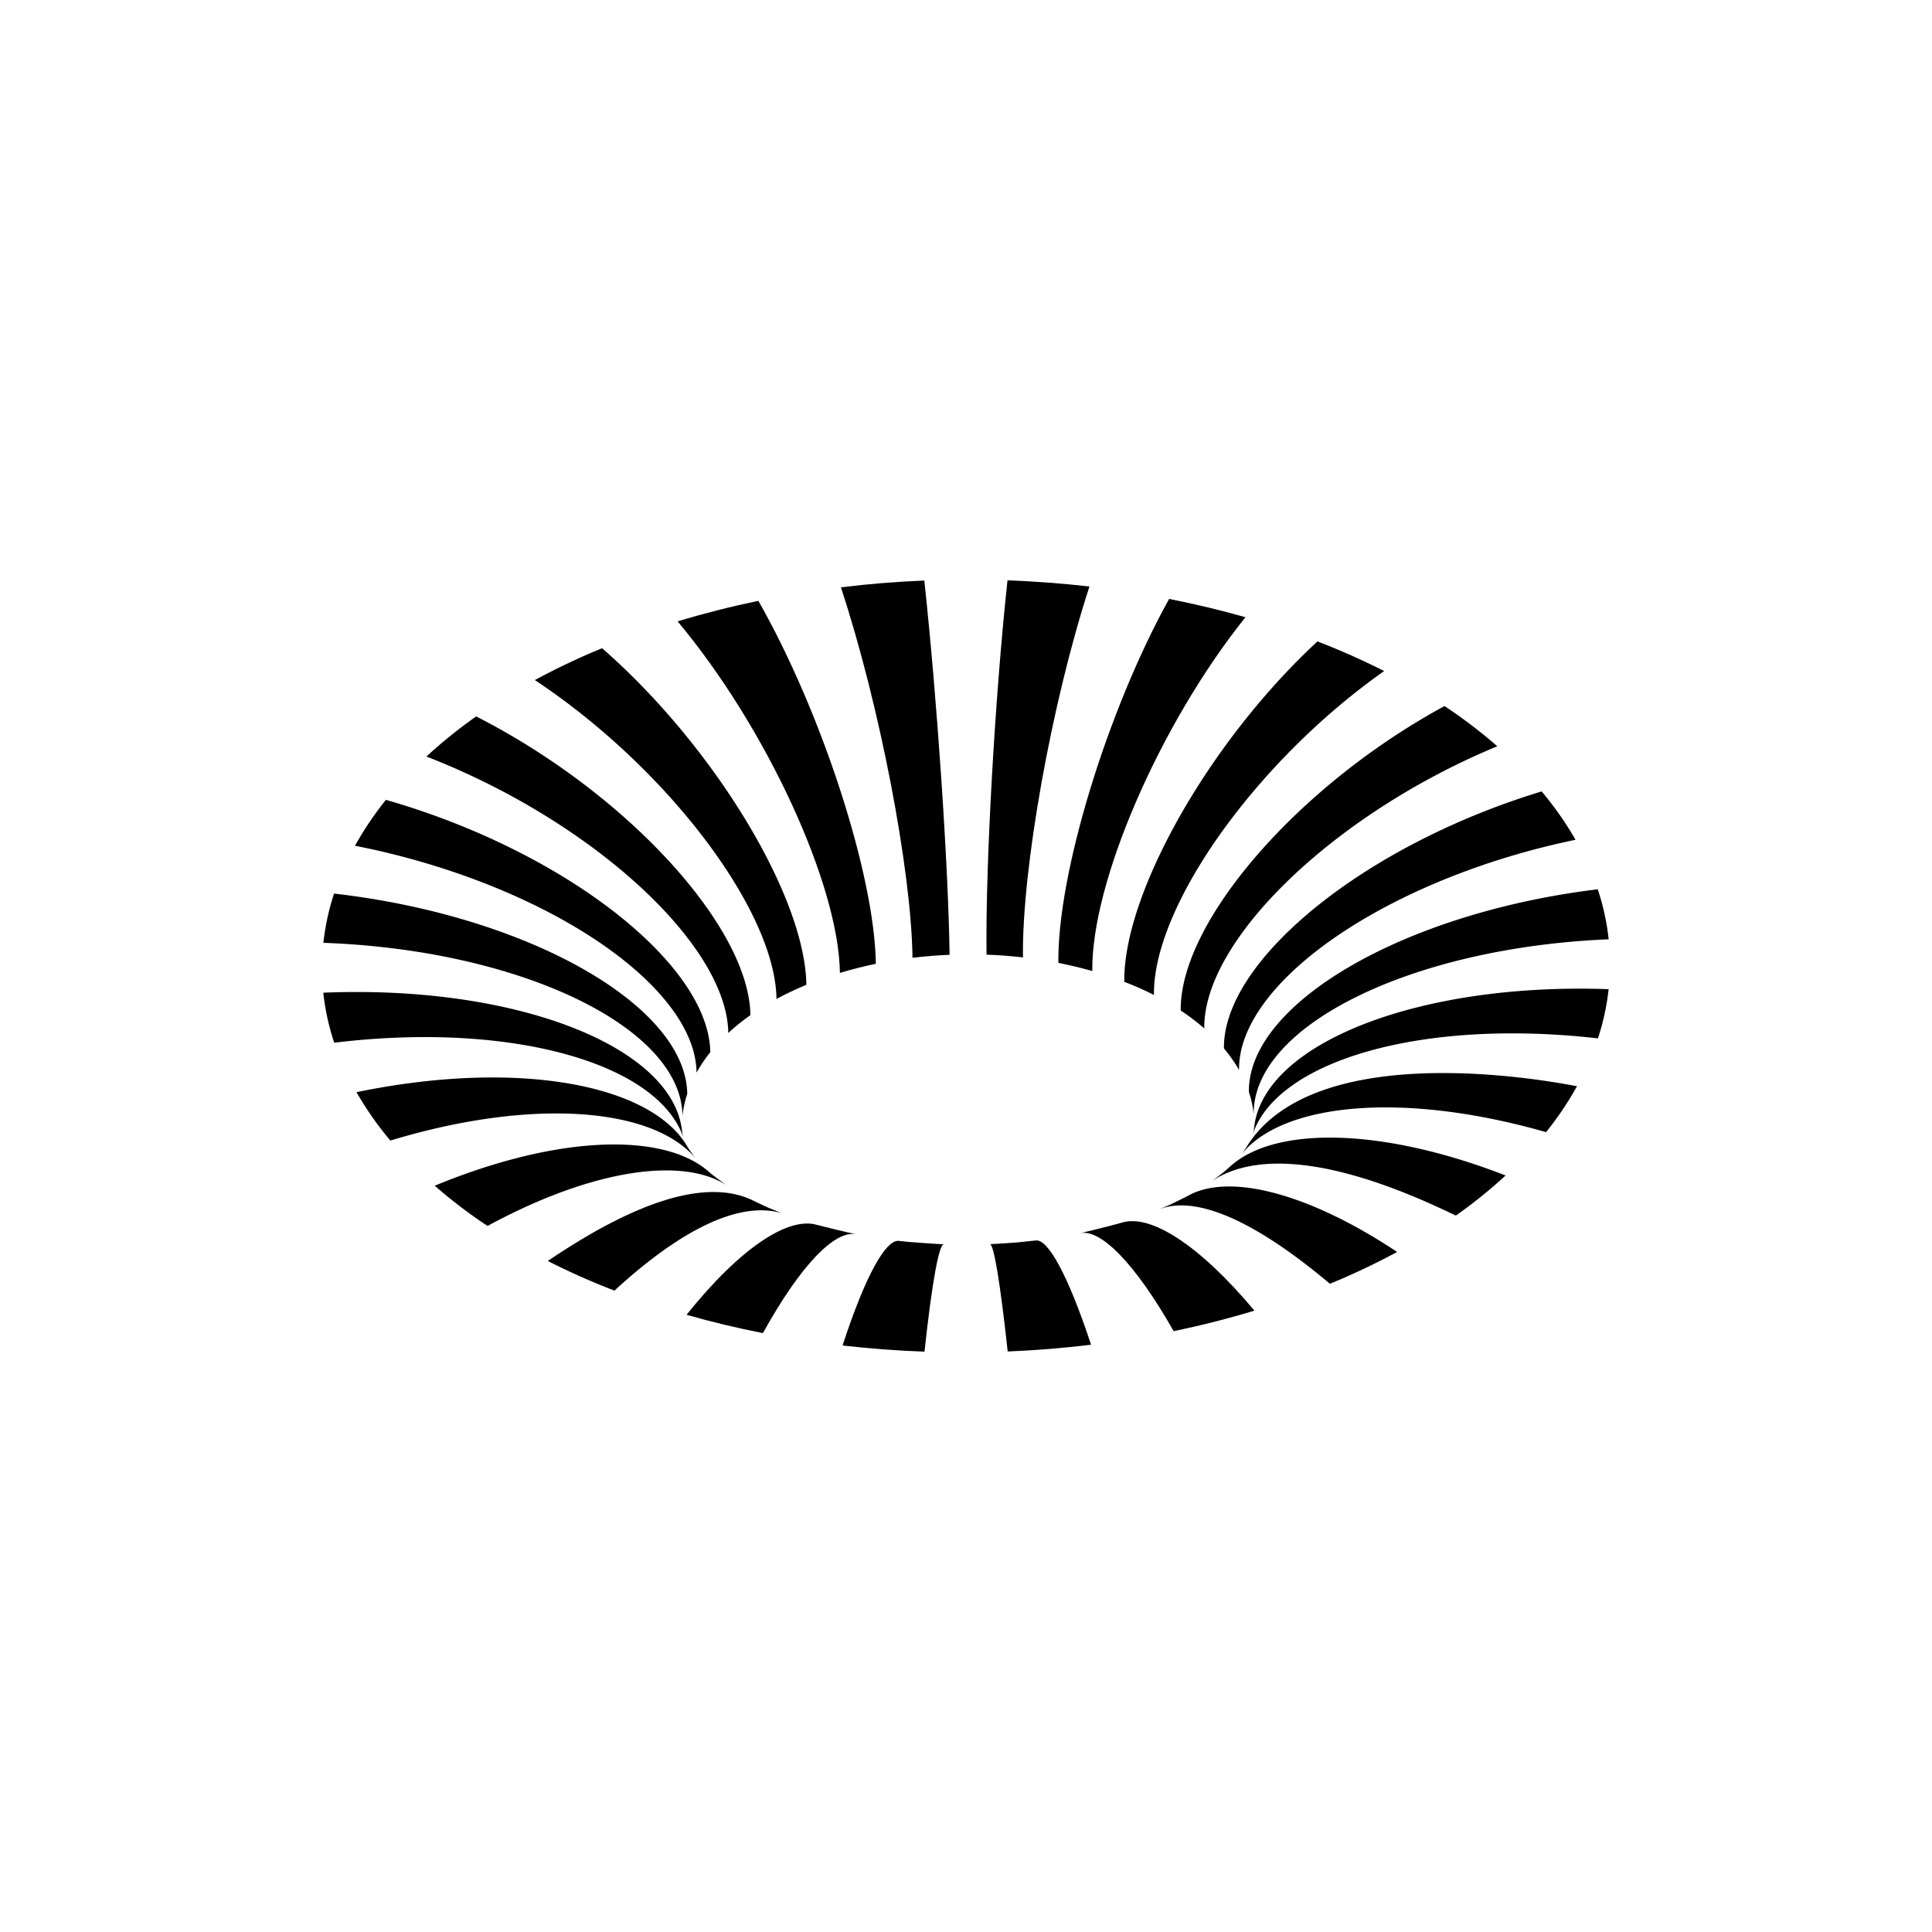 <svg id="Abstract_Shape" data-name="Abstract Shape" xmlns="http://www.w3.org/2000/svg" viewBox="0 0 1500 1500"><path d="M680,748.27c-.9-68.64-41.73-194.8-91.2-281.79-21.18,4.41-42.13,9.71-62.7,15.95,68.71,82.1,125.14,204.29,126,272.93C661.25,752.58,670.56,750.22,680,748.27Z"/><path d="M652.88,456c29.8,90.22,54.69,219,55.59,287.63,9.56-1.16,19.18-1.94,28.78-2.33-.9-68.64-9.68-198.73-19.61-290.56C696,451.6,674.41,453.34,652.88,456Z"/><path d="M845.84,455.36c-21-2.41-42.21-4-63.62-4.8-9.89,91.87-17.17,222-16.27,290.63q14.28.52,28.27,2.14C793.33,674.69,816.43,545.76,845.84,455.36Z"/><path d="M821.72,747.59c9,1.77,17.79,3.89,26.34,6.33-.9-68.63,52.34-191.63,118.91-274.71Q938.11,471,907.69,465C859.31,552.42,820.82,679,821.72,747.59Z"/><path d="M895.92,772.48C895,703.85,975,591.24,1074.65,521a562.59,562.59,0,0,0-51.75-23c-83.73,77.34-150.88,195.68-150,264.31C880.91,765.34,888.6,768.76,895.92,772.48Z"/><path d="M916.71,784.58A172,172,0,0,1,935,798.45c-.9-68.63,101-166.71,227.51-219.05a387.17,387.17,0,0,0-41-31.22C1007.48,610.1,915.81,716,916.71,784.58Z"/><path d="M950.27,814A114.41,114.41,0,0,1,962,830.73C961.06,762.09,1078,682.08,1223.24,652a258.61,258.61,0,0,0-26.31-37.54C1059.81,656.05,949.37,745.41,950.27,814Z"/><path d="M969.63,847.81a82.38,82.38,0,0,1,3.76,17.25c-.9-68.63,122.49-129.43,275.58-135.78a187,187,0,0,0-8.47-38.84C1090,708.72,968.73,779.17,969.63,847.81Z"/><path d="M529.88,866.27a84.08,84.08,0,0,1,3.69-17c-.9-68.63-123.67-138.26-274.21-155.5A188.65,188.65,0,0,0,251.07,732C404.15,737.51,529,797.63,529.88,866.27Z"/><path d="M540.8,832.78a112.69,112.69,0,0,1,10.66-15.84c-.9-68.63-113.65-156.36-251.84-195.94a254.54,254.54,0,0,0-24,35.63C421.18,685.28,539.9,764.14,540.8,832.78Z"/><path d="M565.44,802a168.28,168.28,0,0,1,17.17-13.84c-.9-68.64-96.22-172.48-212.91-231.94a378.65,378.65,0,0,0-38.63,31.15C459.61,637.26,564.54,733.36,565.44,802Z"/><path d="M602.86,775.62a239.65,239.65,0,0,1,23.2-11C625.16,696,554.15,579,467.47,503.27A545.43,545.43,0,0,0,415.26,528C518,596.12,602,707,602.86,775.62Z"/><path d="M973.7,875.48c-.13,1-.42,2.39-.62,3.42l-.66,2.3c18.72-57.68,131.4-90.66,268.22-75a188.89,188.89,0,0,0,8.29-38.2C1101,762.68,980.74,810.3,973.7,875.48Z"/><path d="M969.36,888.07c-1.56,2.54-3.83,5.86-5.64,8.3,32.16-40.23,125.75-49.13,236.65-17.37a254.34,254.34,0,0,0,24-35.63C1191.07,836.86,1022.3,808.45,969.36,888.07Z"/><path d="M954.53,906.14l-2.63,2.36c-3.11,2.61-7.5,5.91-10.78,8.4,25.63-17.22,79.25-26.53,189.17,26.89a375.34,375.34,0,0,0,38.64-31.16C1071.64,874.86,988.71,874.38,954.53,906.14Z"/><path d="M922.93,928.1c-4.1,2.2-9.8,4.9-14,7l-9.3,4c19.72-8.15,58.79-4.76,132.92,57.63A547.87,547.87,0,0,0,1084.74,972C1014.78,925.58,954.18,911,922.93,928.1Z"/><path d="M871.2,949.19c-9.63,2.72-22.67,5.94-32.5,8.25,15.8-3.35,42.28,22.88,72.54,76.08,21.17-4.41,42.11-9.71,62.68-15.95C930.79,966,893.08,942.55,871.2,949.19Z"/><path d="M804.18,963.09l-14.13,1.49c-6.42.57-15,1-21.47,1.4,2.87-.22,7.87,28.57,13.79,83.32,21.59-.9,43.22-2.64,64.74-5.26C829.2,989.81,813.59,961.85,804.18,963.09Z"/><path d="M697.88,963.42c-10.09-1.21-26,26.84-43.71,81.22,21,2.41,42.2,4,63.61,4.8,5.89-54.78,11.38-83.6,15-83.38-8.44-.38-19.67-1.27-28.09-1.91Z"/><path d="M664.62,958.27c-9.26-2-21.47-5-30.57-7.33-22.06-6.37-59.2,17.66-101,69.85,19.24,5.51,39.05,10.26,59.28,14.24C621.9,981.54,648.34,955.06,664.62,958.27Z"/><path d="M606.83,941.85l-10-4.07c-4.07-1.77-9.31-4.36-13.29-6.24-34.75-16.08-88-.1-158.24,47.49a561.59,561.59,0,0,0,51.76,23C513.84,968.16,566.16,930.18,606.83,941.85Z"/><path d="M564.72,920.62c-3.73-2.55-8.46-6.14-12-8.84l-2.42-2.06c-35-30.79-117.29-28.62-212.78,10.88a389.68,389.68,0,0,0,41,31.22C459.86,907.65,530.54,897.75,564.72,920.62Z"/><path d="M540.11,899.41c-2-2.56-4.45-6-6.15-8.69-28-49.23-132.78-68.5-257.2-42.74a258.14,258.14,0,0,0,26.31,37.55h0C413.09,852.17,506.87,859.69,540.11,899.41Z"/><path d="M530.8,883.8l-.69-2.41c-.22-.95-.41-2.24-.56-3.21C522.47,812.27,400.15,764.53,251,770.73a186.16,186.16,0,0,0,8.48,38.83C397.16,792.84,511.58,825.57,530.8,883.8Z"/></svg>